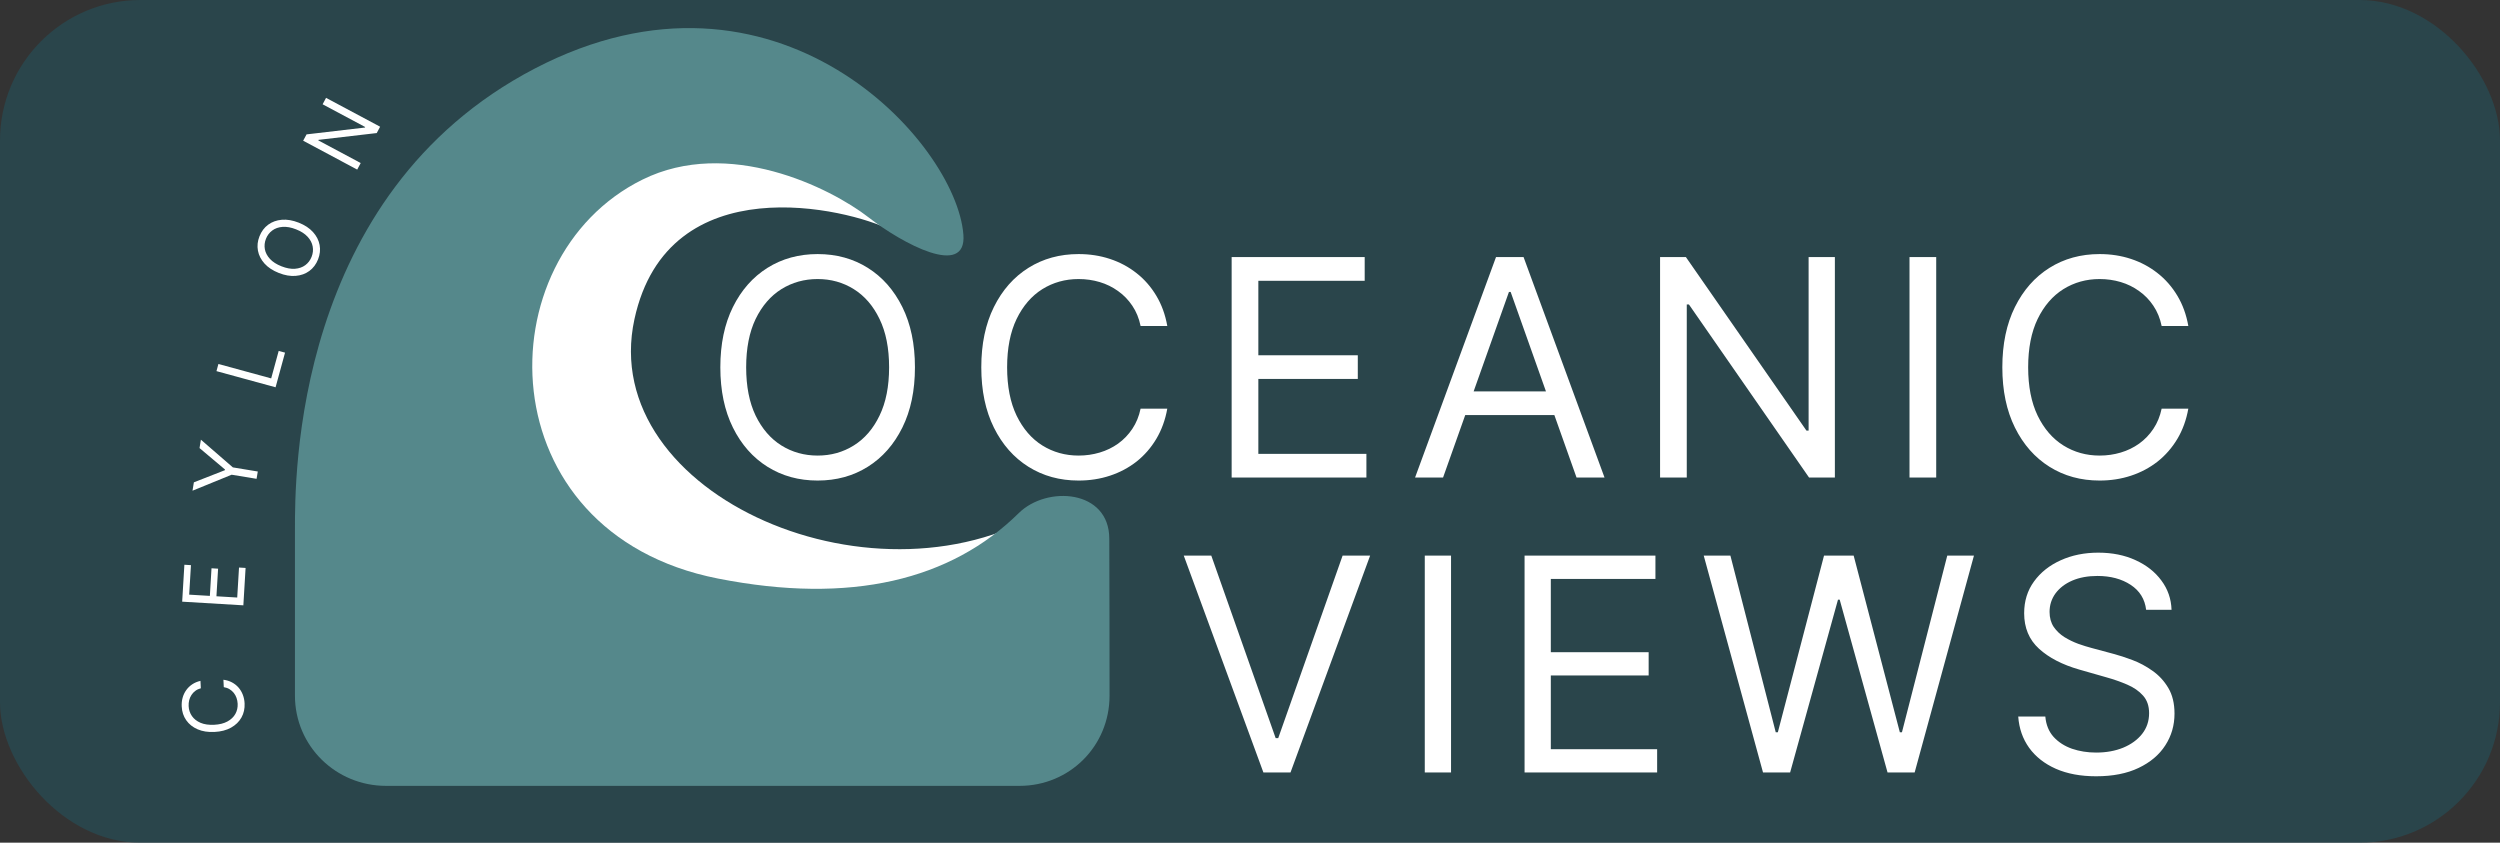 <svg width="178" height="60" viewBox="0 0 178 60" fill="none" xmlns="http://www.w3.org/2000/svg">
<rect x="0" y="0" width="178" height="60" fill="#333333" stroke="none"/>
<rect width="178" height="60" rx="10" fill="#254F58" fill-opacity="0.65"/>
<path d="M74.954 36.011C62.698 44.047 42.439 35.289 45.173 22.722C47.57 11.704 60.439 14.87 63.366 16.357C66.293 17.844 64.521 9.947 57.734 7.576C48.54 4.365 37.286 5.046 33.728 21.175C31.297 32.198 36.059 47.652 54.342 47.858C72.625 48.064 74.954 36.011 74.954 36.011Z" fill="white"/>
<path d="M78.981 38.354C78.981 34.86 74.544 34.553 72.536 36.532C67.713 41.286 60.611 43.066 51.112 41.191C34.598 37.934 34.451 18.369 45.742 12.789C51.85 9.769 59.096 13.344 61.851 15.484C64.249 17.345 68.834 19.816 68.594 16.708C68.082 10.093 55.255 -4.073 38.07 4.884C20.886 13.841 21 34.055 21 37.719V49.526C21 53.123 23.923 55.953 27.482 55.953H72.593C76.152 55.953 79 53.123 79 49.526C79 49.526 78.994 38.364 78.981 38.354Z" fill="#55888B"/>
<path d="M65.144 26.152C65.144 27.808 64.845 29.238 64.247 30.444C63.649 31.65 62.829 32.58 61.787 33.234C60.745 33.888 59.554 34.215 58.216 34.215C56.877 34.215 55.687 33.888 54.644 33.234C53.602 32.58 52.782 31.65 52.184 30.444C51.586 29.238 51.288 27.808 51.288 26.152C51.288 24.497 51.586 23.066 52.184 21.86C52.782 20.655 53.602 19.725 54.644 19.071C55.687 18.417 56.877 18.09 58.216 18.09C59.554 18.09 60.745 18.417 61.787 19.071C62.829 19.725 63.649 20.655 64.247 21.86C64.845 23.066 65.144 24.497 65.144 26.152ZM63.304 26.152C63.304 24.793 63.077 23.646 62.622 22.711C62.173 21.776 61.562 21.069 60.791 20.588C60.024 20.108 59.166 19.868 58.216 19.868C57.265 19.868 56.404 20.108 55.633 20.588C54.867 21.069 54.256 21.776 53.801 22.711C53.352 23.646 53.127 24.793 53.127 26.152C53.127 27.511 53.352 28.658 53.801 29.593C54.256 30.528 54.867 31.236 55.633 31.716C56.404 32.196 57.265 32.437 58.216 32.437C59.166 32.437 60.024 32.196 60.791 31.716C61.562 31.236 62.173 30.528 62.622 29.593C63.077 28.658 63.304 27.511 63.304 26.152Z" fill="white"/>
<path d="M83.111 23.209H81.21C81.098 22.663 80.901 22.182 80.62 21.768C80.344 21.355 80.007 21.007 79.609 20.726C79.215 20.44 78.778 20.226 78.298 20.082C77.818 19.939 77.317 19.868 76.796 19.868C75.846 19.868 74.985 20.108 74.213 20.588C73.447 21.069 72.837 21.776 72.382 22.711C71.932 23.646 71.707 24.793 71.707 26.152C71.707 27.511 71.932 28.658 72.382 29.593C72.837 30.528 73.447 31.236 74.213 31.716C74.985 32.196 75.846 32.437 76.796 32.437C77.317 32.437 77.818 32.365 78.298 32.222C78.778 32.079 79.215 31.867 79.609 31.586C80.007 31.3 80.344 30.95 80.62 30.536C80.901 30.117 81.098 29.637 81.21 29.095H83.111C82.968 29.897 82.707 30.615 82.329 31.249C81.951 31.882 81.481 32.421 80.919 32.866C80.357 33.305 79.726 33.64 79.026 33.87C78.331 34.1 77.588 34.215 76.796 34.215C75.457 34.215 74.267 33.888 73.225 33.234C72.183 32.58 71.362 31.65 70.765 30.444C70.167 29.238 69.868 27.808 69.868 26.152C69.868 24.497 70.167 23.066 70.765 21.86C71.362 20.655 72.183 19.725 73.225 19.071C74.267 18.417 75.457 18.09 76.796 18.09C77.588 18.09 78.331 18.205 79.026 18.435C79.726 18.665 80.357 19.002 80.919 19.446C81.481 19.886 81.951 20.422 82.329 21.056C82.707 21.684 82.968 22.402 83.111 23.209ZM87.693 34V18.304H97.166V19.991H89.594V25.294H96.675V26.98H89.594V32.314H97.288V34H87.693ZM102.746 34H100.753L106.516 18.304H108.478L114.242 34H112.249L107.559 20.788H107.436L102.746 34ZM103.482 27.869H111.513V29.555H103.482V27.869ZM130.643 18.304V34H128.804L120.251 21.677H120.098V34H118.197V18.304H120.036L128.62 30.659H128.773V18.304H130.643ZM137.858 18.304V34H135.957V18.304H137.858ZM155.809 23.209H153.909C153.796 22.663 153.599 22.182 153.318 21.768C153.043 21.355 152.705 21.007 152.307 20.726C151.913 20.44 151.477 20.226 150.996 20.082C150.516 19.939 150.015 19.868 149.494 19.868C148.544 19.868 147.683 20.108 146.912 20.588C146.145 21.069 145.535 21.776 145.08 22.711C144.63 23.646 144.405 24.793 144.405 26.152C144.405 27.511 144.63 28.658 145.08 29.593C145.535 30.528 146.145 31.236 146.912 31.716C147.683 32.196 148.544 32.437 149.494 32.437C150.015 32.437 150.516 32.365 150.996 32.222C151.477 32.079 151.913 31.867 152.307 31.586C152.705 31.3 153.043 30.95 153.318 30.536C153.599 30.117 153.796 29.637 153.909 29.095H155.809C155.666 29.897 155.406 30.615 155.028 31.249C154.649 31.882 154.179 32.421 153.617 32.866C153.055 33.305 152.424 33.64 151.724 33.87C151.03 34.1 150.286 34.215 149.494 34.215C148.156 34.215 146.965 33.888 145.923 33.234C144.881 32.58 144.061 31.65 143.463 30.444C142.865 29.238 142.566 27.808 142.566 26.152C142.566 24.497 142.865 23.066 143.463 21.86C144.061 20.655 144.881 19.725 145.923 19.071C146.965 18.417 148.156 18.09 149.494 18.09C150.286 18.09 151.03 18.205 151.724 18.435C152.424 18.665 153.055 19.002 153.617 19.446C154.179 19.886 154.649 20.422 155.028 21.056C155.406 21.684 155.666 22.402 155.809 23.209ZM86.244 39.56L90.828 52.557H91.009L95.593 39.56H97.553L91.884 55H89.954L84.284 39.56H86.244ZM103.314 39.56V55H101.444V39.56H103.314ZM108.549 55V39.56H117.867V41.219H110.418V46.436H117.384V48.094H110.418V53.341H117.988V55H108.549ZM125.527 55L121.306 39.56H123.205L126.432 52.135H126.583L129.87 39.56H131.981L135.268 52.135H135.419L138.645 39.56H140.545L136.323 55H134.393L130.986 42.696H130.865L127.457 55H125.527ZM152.805 43.42C152.714 42.656 152.347 42.063 151.704 41.641C151.061 41.219 150.272 41.008 149.337 41.008C148.653 41.008 148.055 41.118 147.542 41.339C147.035 41.56 146.638 41.864 146.351 42.251C146.07 42.639 145.929 43.078 145.929 43.571C145.929 43.983 146.027 44.337 146.223 44.634C146.424 44.925 146.68 45.169 146.992 45.365C147.304 45.556 147.63 45.714 147.972 45.84C148.314 45.961 148.628 46.059 148.915 46.134L150.483 46.556C150.885 46.662 151.332 46.808 151.825 46.993C152.322 47.179 152.797 47.433 153.25 47.755C153.707 48.072 154.084 48.479 154.38 48.976C154.677 49.474 154.825 50.084 154.825 50.808C154.825 51.643 154.607 52.397 154.169 53.07C153.737 53.743 153.104 54.279 152.269 54.676C151.44 55.073 150.432 55.271 149.246 55.271C148.141 55.271 147.183 55.093 146.374 54.736C145.57 54.379 144.936 53.882 144.474 53.243C144.017 52.605 143.758 51.864 143.698 51.019H145.628C145.678 51.602 145.874 52.085 146.216 52.467C146.562 52.844 147 53.125 147.527 53.311C148.06 53.492 148.633 53.583 149.246 53.583C149.96 53.583 150.601 53.467 151.169 53.236C151.737 53 152.187 52.673 152.518 52.256C152.85 51.834 153.016 51.341 153.016 50.778C153.016 50.266 152.873 49.848 152.586 49.527C152.3 49.205 151.923 48.944 151.455 48.743C150.988 48.541 150.483 48.366 149.94 48.215L148.04 47.672C146.834 47.325 145.879 46.83 145.175 46.187C144.472 45.544 144.12 44.702 144.12 43.661C144.12 42.797 144.353 42.043 144.821 41.4C145.293 40.751 145.927 40.249 146.721 39.892C147.52 39.53 148.412 39.349 149.397 39.349C150.392 39.349 151.277 39.527 152.051 39.884C152.825 40.236 153.438 40.718 153.89 41.332C154.348 41.945 154.589 42.641 154.614 43.42H152.805Z" fill="white"/>
<path d="M14.273 48.478L14.299 49.006C14.148 49.045 14.018 49.106 13.907 49.19C13.796 49.272 13.704 49.37 13.631 49.485C13.557 49.598 13.504 49.722 13.47 49.858C13.437 49.993 13.424 50.133 13.431 50.278C13.444 50.542 13.523 50.777 13.667 50.985C13.811 51.191 14.015 51.351 14.281 51.465C14.547 51.577 14.869 51.623 15.246 51.605C15.623 51.586 15.939 51.508 16.192 51.37C16.446 51.231 16.634 51.052 16.757 50.833C16.88 50.612 16.934 50.369 16.921 50.105C16.914 49.961 16.887 49.823 16.841 49.691C16.795 49.56 16.73 49.441 16.647 49.336C16.562 49.229 16.46 49.141 16.341 49.07C16.221 48.997 16.085 48.949 15.933 48.925L15.907 48.398C16.132 48.426 16.335 48.489 16.516 48.585C16.697 48.682 16.853 48.805 16.984 48.955C17.114 49.105 17.215 49.275 17.289 49.467C17.362 49.656 17.404 49.861 17.415 50.081C17.433 50.453 17.359 50.788 17.192 51.086C17.024 51.385 16.777 51.625 16.451 51.808C16.124 51.99 15.731 52.093 15.271 52.115C14.812 52.138 14.41 52.075 14.067 51.925C13.724 51.776 13.455 51.561 13.259 51.28C13.063 51 12.956 50.674 12.938 50.302C12.927 50.082 12.948 49.874 13.003 49.678C13.057 49.481 13.142 49.301 13.258 49.139C13.372 48.977 13.515 48.839 13.685 48.725C13.855 48.611 14.05 48.529 14.273 48.478Z" fill="white"/>
<path d="M17.327 43.099L12.971 42.839L13.128 40.21L13.596 40.238L13.47 42.339L14.942 42.427L15.06 40.462L15.528 40.49L15.41 42.455L16.89 42.544L17.018 40.409L17.486 40.437L17.327 43.099Z" fill="white"/>
<path d="M13.706 34.938L13.804 34.342L16.011 33.478L16.019 33.428L14.206 31.903L14.304 31.306L16.579 33.278L18.354 33.571L18.268 34.092L16.493 33.8L13.706 34.938Z" fill="white"/>
<path d="M19.621 27.575L15.412 26.425L15.551 25.915L19.308 26.942L19.843 24.985L20.295 25.108L19.621 27.575Z" fill="white"/>
<path d="M21.268 15.853C21.696 16.022 22.035 16.245 22.286 16.523C22.537 16.8 22.694 17.108 22.757 17.444C22.819 17.78 22.782 18.121 22.646 18.467C22.509 18.814 22.303 19.088 22.028 19.291C21.752 19.494 21.428 19.611 21.055 19.642C20.683 19.674 20.282 19.605 19.854 19.436C19.426 19.267 19.086 19.044 18.835 18.767C18.585 18.489 18.428 18.182 18.365 17.846C18.302 17.509 18.339 17.168 18.476 16.822C18.613 16.476 18.819 16.201 19.094 15.998C19.369 15.796 19.694 15.678 20.067 15.647C20.439 15.615 20.84 15.684 21.268 15.853ZM21.08 16.329C20.729 16.19 20.409 16.132 20.121 16.154C19.833 16.175 19.588 16.26 19.385 16.411C19.182 16.56 19.033 16.758 18.936 17.003C18.839 17.249 18.813 17.496 18.858 17.745C18.904 17.992 19.025 18.222 19.221 18.435C19.416 18.647 19.69 18.822 20.042 18.961C20.393 19.099 20.713 19.158 21 19.137C21.288 19.115 21.534 19.03 21.736 18.88C21.939 18.73 22.089 18.532 22.186 18.286C22.283 18.04 22.309 17.794 22.263 17.547C22.217 17.298 22.096 17.068 21.901 16.856C21.705 16.643 21.432 16.467 21.08 16.329Z" fill="white"/>
<path d="M23.215 6.967L27.064 9.023L26.823 9.474L22.681 9.957L22.661 9.994L25.682 11.609L25.433 12.075L21.585 10.019L21.826 9.568L25.98 9.082L26 9.044L22.971 7.425L23.215 6.967Z" fill="white"/>
</svg>
